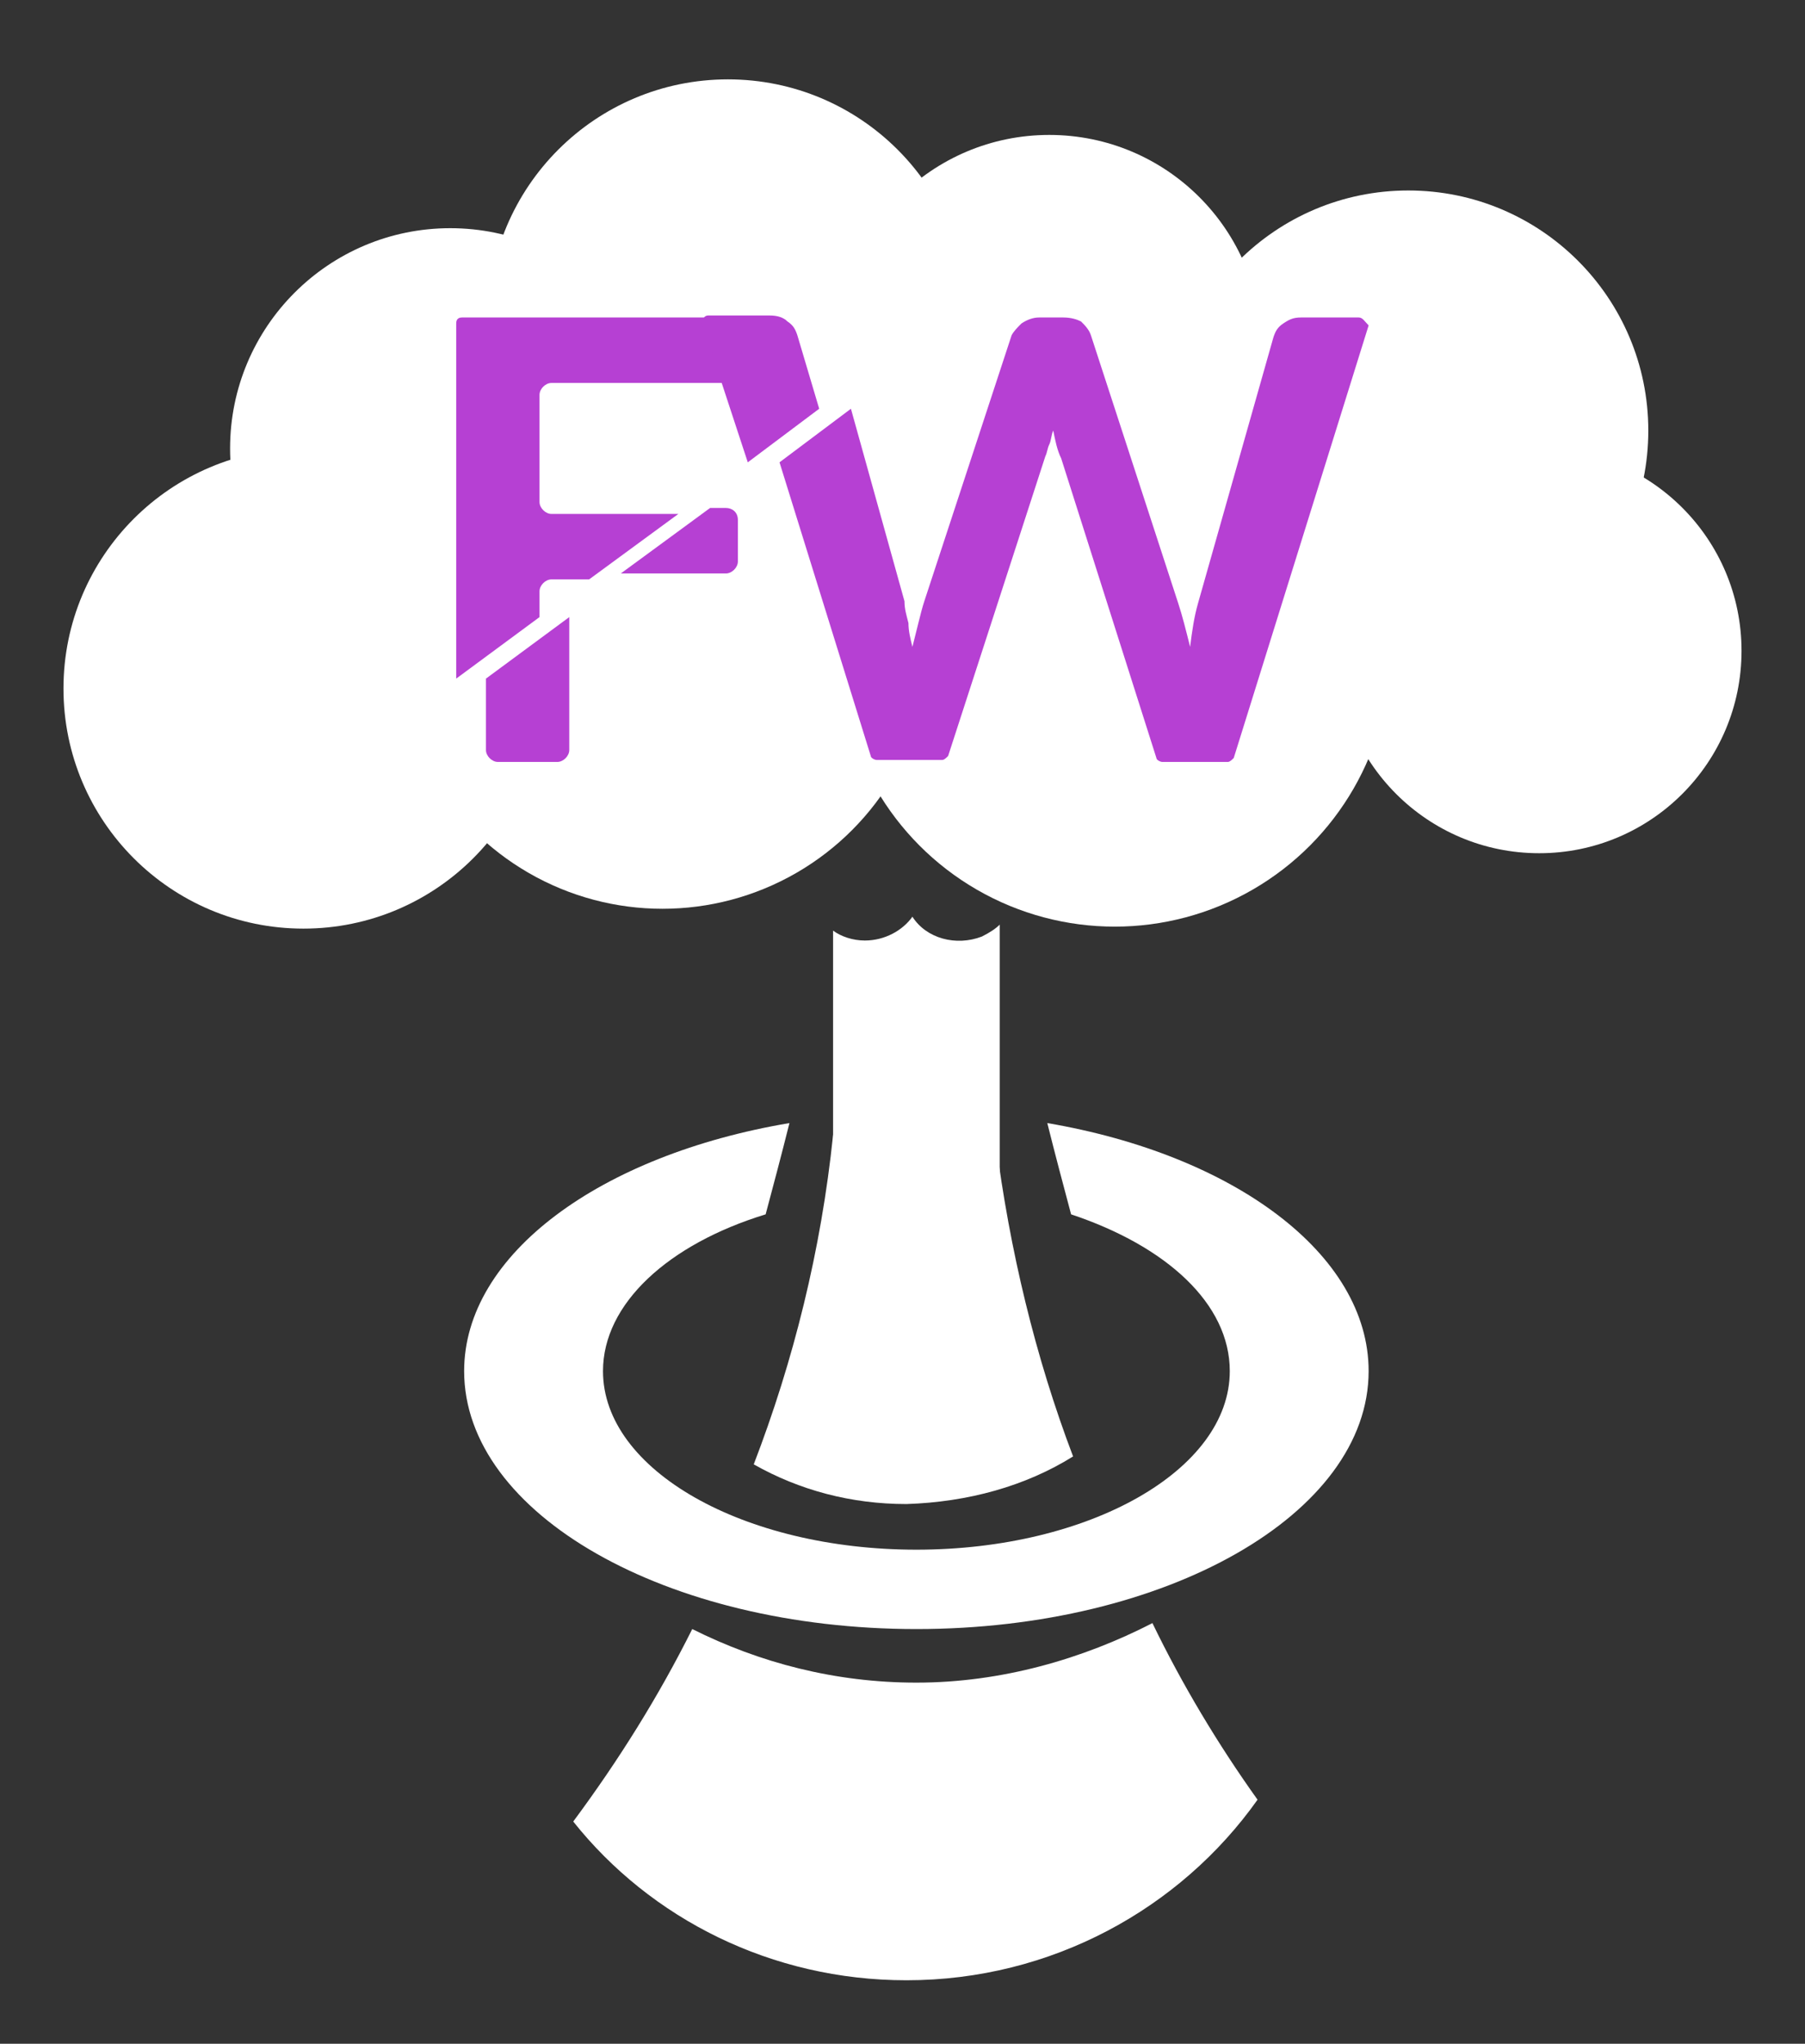 <?xml version="1.0" encoding="utf-8"?>
<!-- Generator: Adobe Illustrator 23.0.1, SVG Export Plug-In . SVG Version: 6.00 Build 0)  -->
<svg version="1.1" id="Warstwa_1" xmlns="http://www.w3.org/2000/svg" xmlns:xlink="http://www.w3.org/1999/xlink" x="0px" y="0px"
	 width="91px" height="103px" viewBox="0 0 91 103" style="enable-background:new 0 0 91 103;" xml:space="preserve">
<rect x="0" y="0" width="91" height="103" fill="#333333" stroke="none"/>
<style type="text/css">
	.st0{fill:#FFFFFF;}
	.st1{fill:#B640D3;}
</style>
<g>
	<circle class="st0" cx="22.7" cy="22.6" r="11.1"/>
	<circle class="st0" cx="36.7" cy="16.1" r="12.1"/>
	<circle class="st0" cx="52.9" cy="17.5" r="10.7"/>
	<circle class="st0" cx="71" cy="21.7" r="12.1"/>
	<circle class="st0" cx="77.6" cy="32.8" r="10.2"/>
	<circle class="st0" cx="56.2" cy="32.8" r="13.9"/>
	<circle class="st0" cx="33.4" cy="32.3" r="13.5"/>
	<circle class="st0" cx="15.3" cy="34.7" r="12.1"/>
</g>
<path class="st0" d="M49.5,47.2c-1.3,0.5-2.8,0.1-3.5-1c-0.5,0.7-1.4,1.2-2.4,1.2c-0.6,0-1.2-0.2-1.6-0.5v19.4h8.4V46.6
	C50.2,46.8,49.9,47,49.5,47.2z"/>
<path class="st0" d="M46.2,84.8c-4.1,0-7.9-1-11.3-2.7c-1.7,3.4-3.7,6.6-6,9.7c3.9,4.9,10,8,16.8,8c7.3,0,13.8-3.6,17.7-9.1
	c-2-2.8-3.8-5.8-5.3-8.9C54.6,83.6,50.5,84.8,46.2,84.8z"/>
<path class="st0" d="M54.1,73.4c-1.9-5-3.2-10.4-3.9-15.9c-1.6-0.4-3.2-0.6-4.9-0.6c-1.1,0-2.2,0.1-3.3,0.3c-0.6,5.8-2,11.4-4,16.6
	c2.3,1.3,4.9,2,7.7,2C48.8,75.7,51.7,74.9,54.1,73.4z"/>
<path class="st0" d="M52.8,56.6c0.4,1.6,0.8,3.1,1.2,4.6c4.8,1.6,8,4.5,8,7.9c0,5-7.1,9-15.8,9c-8.7,0-15.8-4-15.8-9
	c0-3.4,3.3-6.4,8.2-7.9c0.4-1.5,0.8-3,1.2-4.6c-9.5,1.6-16.4,6.6-16.4,12.5c0,7.2,10.2,13,22.8,13S69,76.3,69,69.1
	C69,63.2,62.2,58.2,52.8,56.6z"/>
<g>
	<path class="st1" d="M68.5,16h-2.9c-0.4,0-0.6,0.1-0.9,0.3c-0.3,0.2-0.4,0.4-0.5,0.7l-3.8,13.4c-0.2,0.7-0.3,1.4-0.4,2.2
		c-0.2-0.8-0.4-1.6-0.6-2.2L55,16.9c-0.1-0.3-0.3-0.5-0.5-0.7C54.3,16.1,54,16,53.6,16h-1.2c-0.3,0-0.6,0.1-0.9,0.3
		c-0.2,0.2-0.4,0.4-0.5,0.6l-4.4,13.4c-0.1,0.3-0.2,0.7-0.3,1.1c-0.1,0.4-0.2,0.8-0.3,1.2c-0.1-0.4-0.2-0.8-0.2-1.2
		c-0.1-0.4-0.2-0.7-0.2-1.1l-2.7-9.7l-3.6,2.7l4.6,14.8c0,0.1,0.2,0.2,0.3,0.2h3.3c0.1,0,0.2-0.1,0.3-0.2l4.9-15.1
		c0.1-0.2,0.1-0.4,0.2-0.6c0.1-0.2,0.1-0.5,0.2-0.7c0.1,0.5,0.2,1,0.4,1.4l4.8,15.1c0,0.1,0.2,0.2,0.3,0.2h3.3
		c0.1,0,0.2-0.1,0.3-0.2l6.8-21.8C68.8,16.2,68.7,16,68.5,16z"/>
	<path class="st1" d="M27.2,31.1v-1.3c0-0.3,0.3-0.6,0.6-0.6h1.9l4.5-3.3h-6.4c-0.3,0-0.6-0.3-0.6-0.6v-5.4c0-0.3,0.3-0.6,0.6-0.6
		h8.7c0.3,0,0.6-0.3,0.6-0.6v-2.1c0-0.3-0.3-0.6-0.6-0.6H23.3c-0.2,0-0.3,0.1-0.3,0.3v17.9L27.2,31.1z"/>
	<path class="st1" d="M37.7,23.3l3.6-2.7l-1.1-3.7c-0.1-0.3-0.2-0.5-0.5-0.7c-0.2-0.2-0.5-0.3-0.9-0.3h-3.1c-0.2,0-0.3,0.2-0.3,0.4
		L37.7,23.3z"/>
	<path class="st1" d="M36.6,25.6h-0.8l-4.5,3.3h5.3c0.3,0,0.6-0.3,0.6-0.6v-2.1C37.2,25.8,36.9,25.6,36.6,25.6z"/>
	<path class="st1" d="M24.5,34.2v3.6c0,0.3,0.3,0.6,0.6,0.6h3c0.3,0,0.6-0.3,0.6-0.6v-6.7L24.5,34.2z"/>
</g>
</svg>
